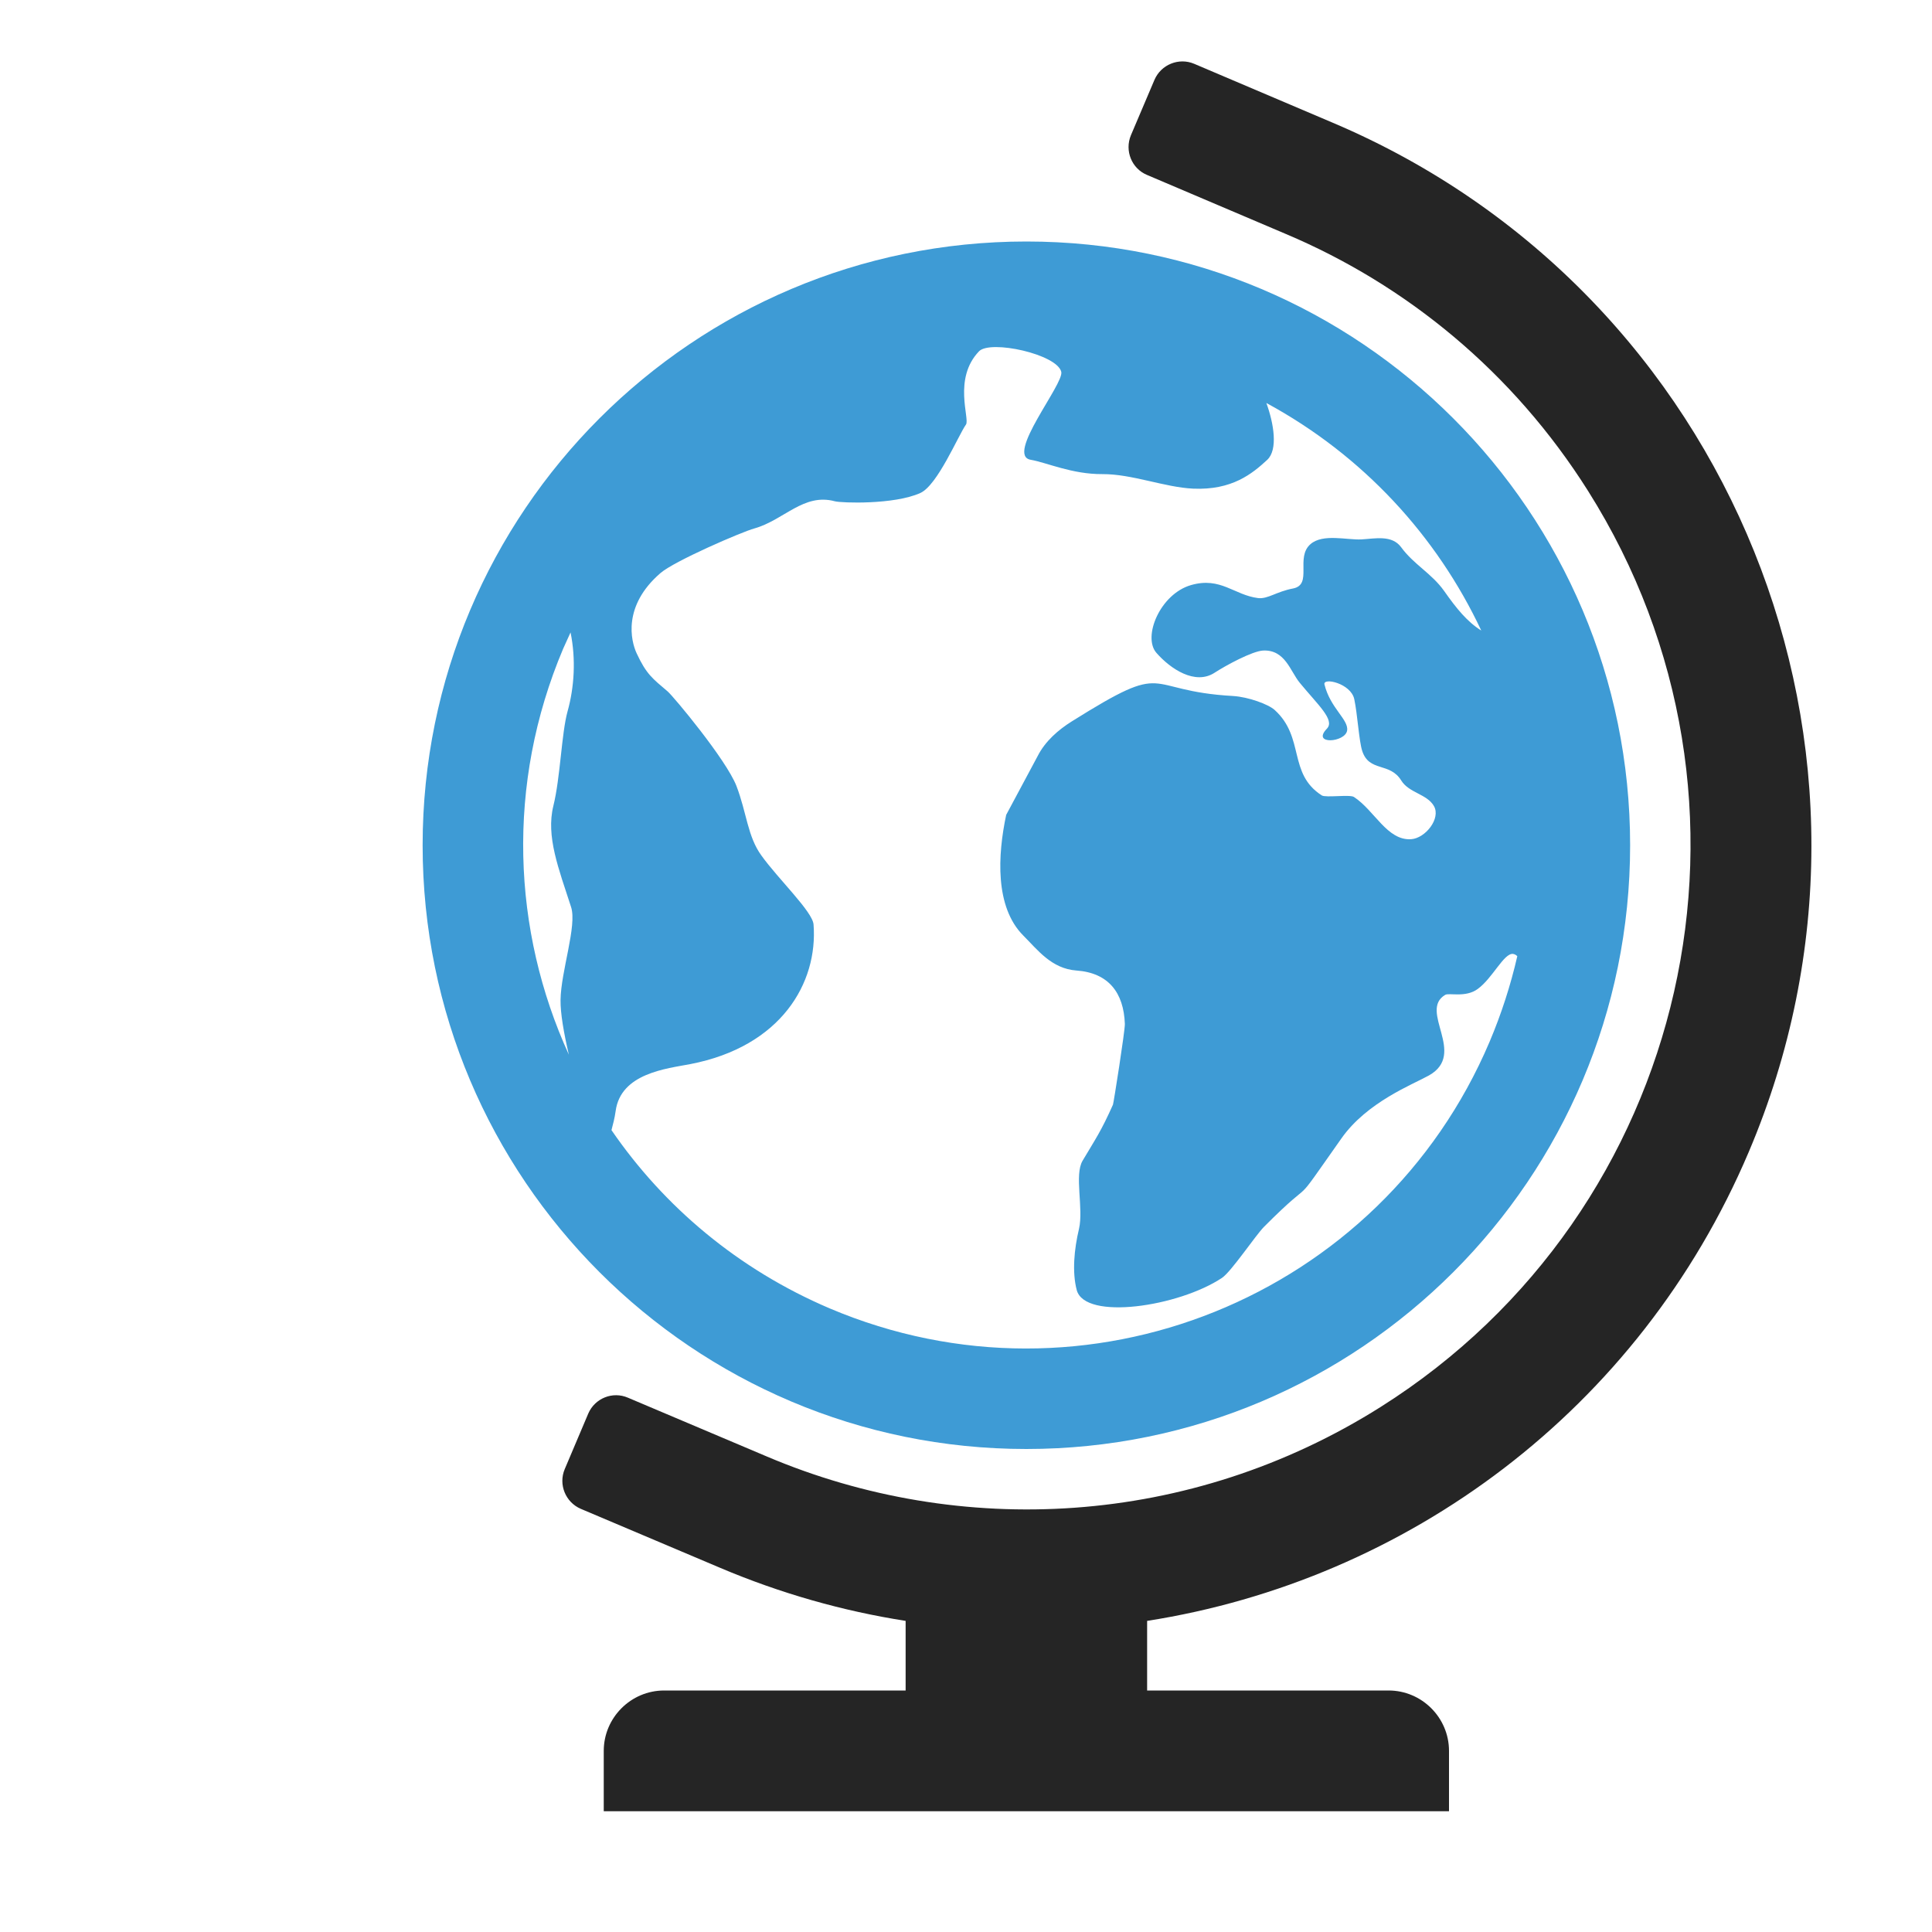 <?xml version="1.0" encoding="UTF-8"?>
<!DOCTYPE svg PUBLIC "-//W3C//DTD SVG 1.1//EN" "http://www.w3.org/Graphics/SVG/1.1/DTD/svg11.dtd">
<svg xmlns="http://www.w3.org/2000/svg" xml:space="preserve" width="1024px" height="1024px" shape-rendering="geometricPrecision" text-rendering="geometricPrecision" image-rendering="optimizeQuality" fill-rule="nonzero" clip-rule="evenodd" viewBox="0 0 10240 10240" xmlns:xlink="http://www.w3.org/1999/xlink">
	<title>globe icon</title>
	<desc>globe icon from the IconExperience.com O-Collection. Copyright by INCORS GmbH (www.incors.com).</desc>
	<path id="curve1" fill="#252525" d="M7065 651c2115,897 3102,3340 2204,5454 -583,1373 -1816,2271 -3189,2486l0 369 1280 0c176,0 320,144 320,320l0 320 -4480 0 0 -320c0,-176 144,-320 320,-320l1280 0 0 -369c-332,-52 -662,-145 -985,-282l-737 -312c-81,-35 -119,-129 -85,-210l125 -295c35,-81 129,-119 210,-84l737 312c1025,435 2240,376 3253,-263 1644,-1038 2136,-3211 1099,-4855 -398,-631 -963,-1092 -1602,-1362l-736 -313c-81,-34 -119,-128 -85,-210l125 -294c35,-81 129,-119 210,-85l736 313z"/>
	<path id="curve0" fill="#3E9BD5" d="M5440 1280c1767,0 3200,1433 3200,3200 0,1767 -1433,3200 -3200,3200 -1767,0 -3200,-1433 -3200,-3200 0,-1767 1433,-3200 3200,-3200zm1096 2409c81,5 187,44 220,74 161,146 69,337 250,453 21,13 148,-6 170,8 110,72 176,232 303,224 76,-5 159,-110 121,-176 -37,-64 -132,-69 -173,-135 -61,-99 -170,-43 -207,-157 -17,-52 -25,-194 -42,-274 -18,-85 -168,-117 -158,-78 31,126 129,186 120,244 -10,64 -191,77 -107,-10 44,-46 -48,-126 -144,-243 -51,-62 -77,-176 -194,-171 -58,3 -198,79 -258,118 -102,66 -232,-19 -308,-106 -74,-85 20,-312 184,-359 157,-45 228,53 355,69 52,6 96,-34 186,-51 105,-21 10,-164 92,-235 66,-57 193,-21 270,-25 72,-4 161,-25 210,41 67,92 162,139 228,232 66,94 123,164 197,210 -235,-500 -626,-928 -1139,-1206 40,110 62,247 5,301 -80,74 -187,162 -393,153 -151,-7 -325,-78 -481,-77 -161,1 -294,-61 -380,-76 -136,-23 177,-402 162,-466 -23,-94 -376,-171 -436,-109 -139,145 -48,357 -69,388 -42,60 -151,322 -242,363 -139,63 -419,53 -453,44 -166,-45 -270,100 -427,144 -66,18 -425,173 -498,237 -201,174 -156,359 -126,424 52,112 84,134 165,203 32,28 309,360 364,500 55,143 59,269 133,370 88,123 271,297 276,365 24,310 -172,647 -653,740 -125,24 -369,48 -396,249 -5,37 -14,70 -22,101 278,405 671,738 1157,945 1356,575 2921,-57 3497,-1413 63,-149 112,-301 147,-454 -7,-7 -15,-11 -23,-12 -48,-5 -108,129 -187,186 -64,47 -151,19 -172,31 -143,85 117,312 -86,427 -88,49 -329,141 -465,335 -290,412 -109,166 -409,467 -45,45 -173,237 -223,271 -230,153 -726,227 -770,65 -25,-95 -14,-216 12,-325 25,-109 -26,-285 19,-361 70,-118 97,-154 161,-297 3,-6 64,-392 63,-428 -6,-165 -86,-271 -257,-283 -132,-10 -205,-109 -281,-185 -152,-152 -136,-428 -91,-640 0,-1 159,-296 167,-312 40,-79 110,-139 180,-183 530,-332 367,-162 856,-135zm-3521 1901c-27,-116 -45,-220 -44,-290 2,-152 88,-393 56,-492 -66,-204 -134,-375 -94,-537 37,-149 43,-384 75,-500 36,-128 45,-278 16,-419 -13,28 -26,57 -39,86 -304,718 -270,1495 30,2152z"/>
</svg>

